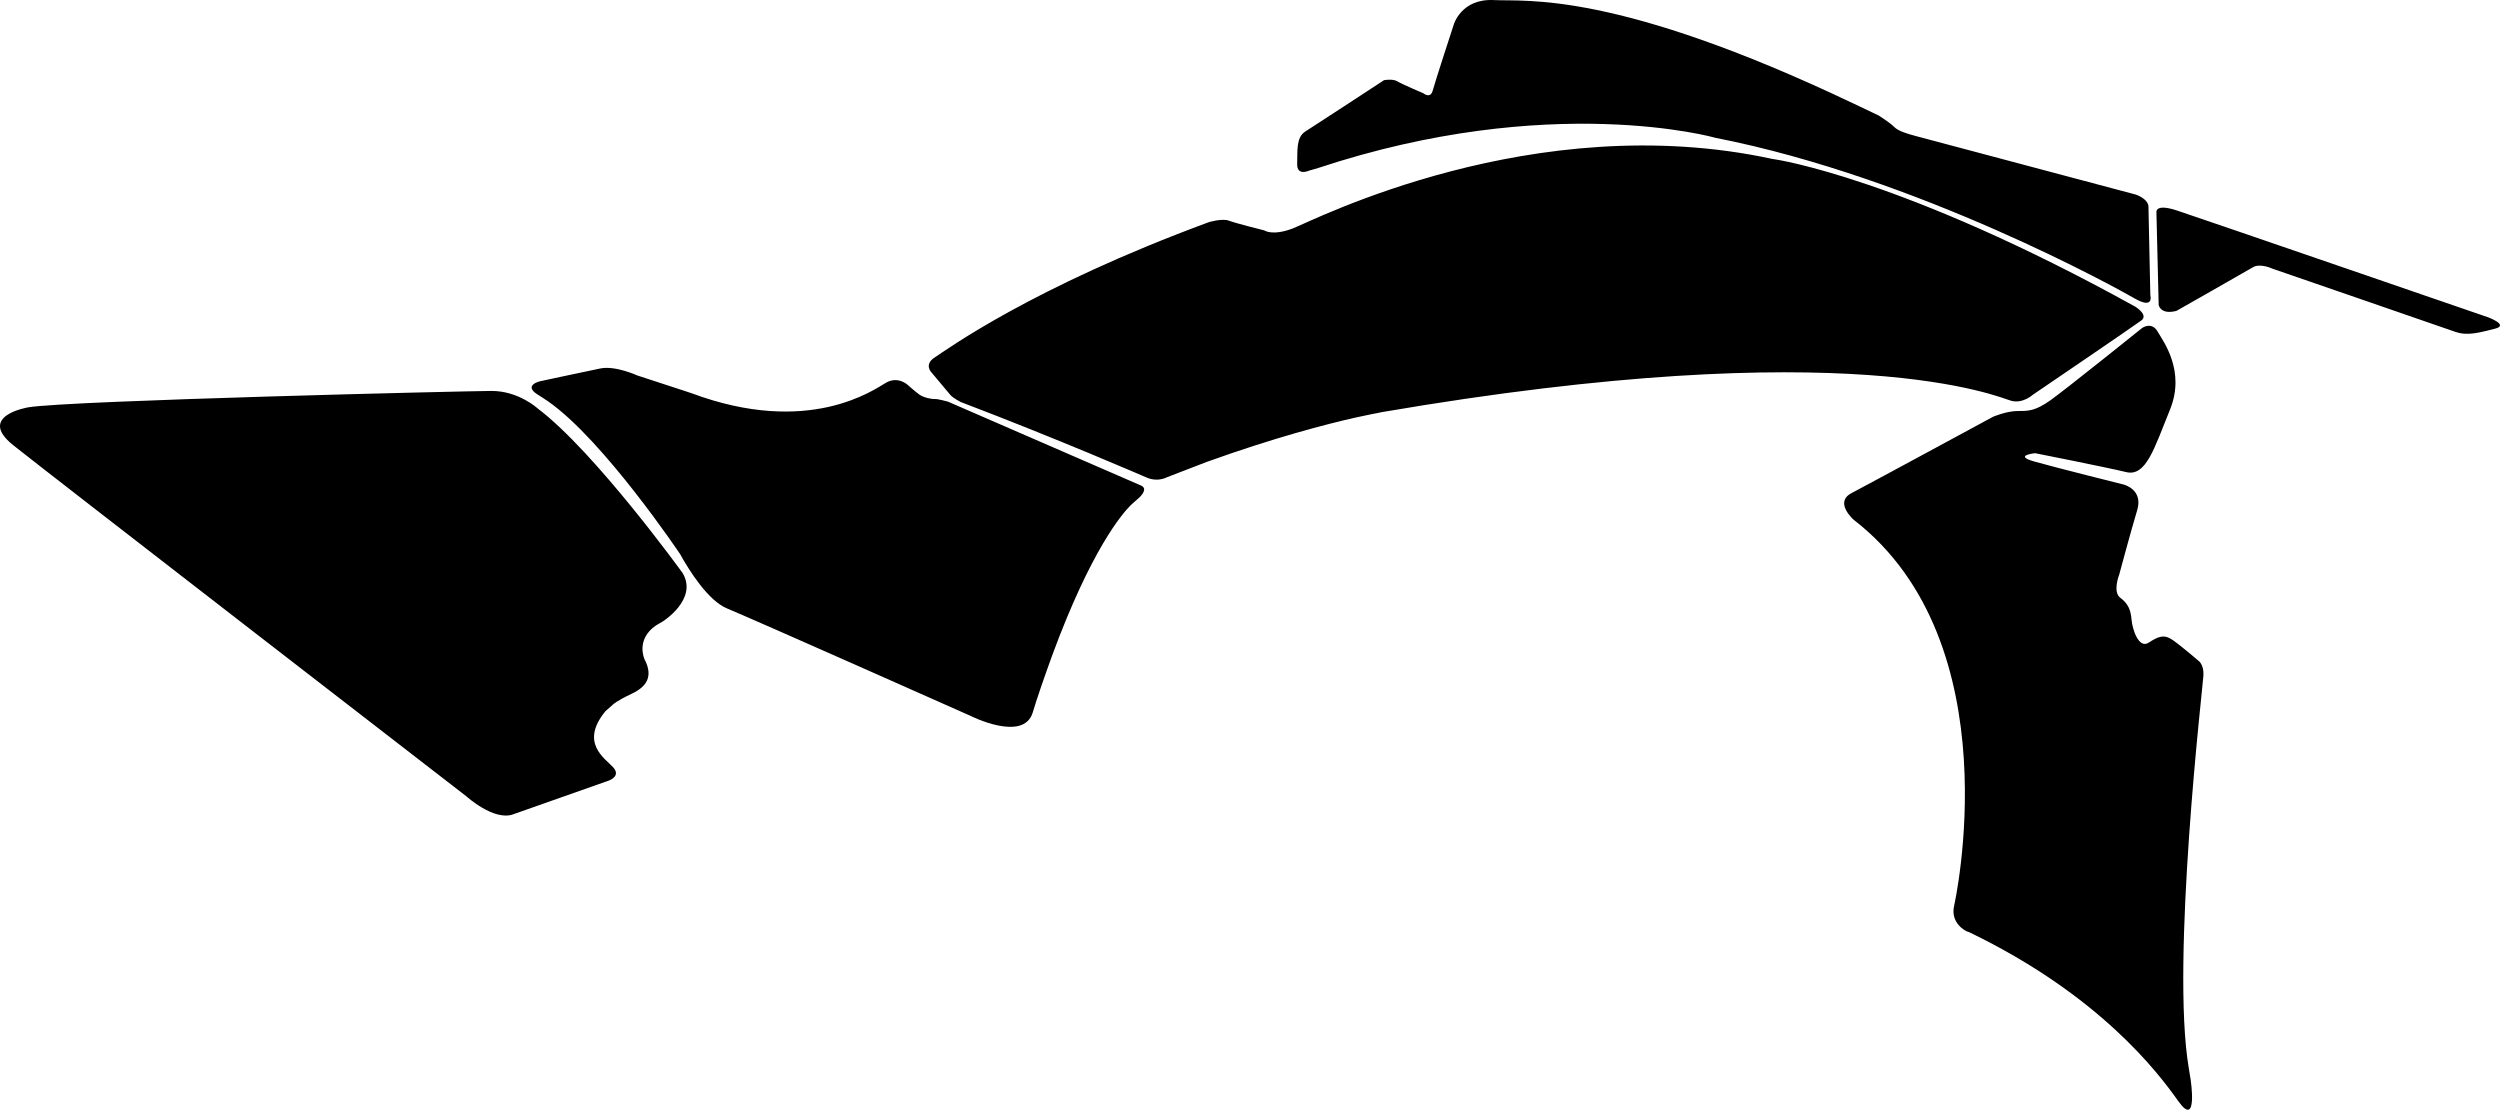 <?xml version="1.0" encoding="utf-8"?>
<!-- Generator: Adobe Illustrator 16.0.0, SVG Export Plug-In . SVG Version: 6.00 Build 0)  -->
<!DOCTYPE svg PUBLIC "-//W3C//DTD SVG 1.1//EN" "http://www.w3.org/Graphics/SVG/1.1/DTD/svg11.dtd">
<svg version="1.1" id="Layer_1" xmlns="http://www.w3.org/2000/svg" xmlns:xlink="http://www.w3.org/1999/xlink" x="0px" y="0px"
	 width="3725.832px" height="1653.85px" viewBox="0 0 3725.832 1653.85" enable-background="new 0 0 3725.832 1653.85"
	 xml:space="preserve">
<path d="M3707.922,472.81c0,0-431.413-148.533-463.766-159.178c-32.35-10.642-30.379,2.468-30.379,2.468l3.373,138.654
	c4.97,15.547,26.641,8.479,26.641,8.479s103.038-58.466,113.889-64.96c10.851-6.494,29.385,2.283,29.385,2.283
	s253.211,87.287,271.949,93.932c18.74,6.646,37.057,0.867,59.105-4.555C3740.17,484.521,3707.922,472.81,3707.922,472.81z
	 M3180.822,444.495c30.066,17.408,23.894-4.442,23.894-4.442l-2.773-130.072c1.355-13.33-18.639-19.923-18.639-19.923
	s-314.271-83.656-327.477-87.147c-13.207-3.493-26.914-7.552-32.974-13.83c-6.058-6.275-23.114-16.98-23.114-16.98l-37.558-17.866
	C2407.494-14.559,2274.934,2.554,2226.236,0.109c-48.698-2.444-59.678,36.605-59.678,36.605s-27.731,84.728-31.226,97.932
	c-3.491,13.206-13.696,4.53-13.696,4.53s-32.438-13.796-39.16-17.965s-19.754-1.747-19.754-1.747s-103.454,67.745-117.413,76.554
	c-13.958,8.808-11.46,29.358-12.071,48.108c-0.606,18.751,17.627,10.204,17.627,10.204c4.606-1.356,9.157-2.677,13.68-3.977
	l0.097-0.033c346.381-114.631,591.918-44.959,591.918-44.959l-0.05,0.025C2859.228,264.781,3158.455,431.548,3180.822,444.495z
	 M1388.274,555.13c0,0,24.018,28.58,28.018,33.386c4,4.811,15.454,10.608,15.454,10.608
	c144.785,55.028,275.503,111.88,275.503,111.88c10.729,5.04,20.024,4.203,26.104,2.512h0.001c2.729-0.762,4.809-1.691,6.073-2.346
	l58.615-22.61c50.771-18.269,95.407-32.354,132.558-43.057h0.003c77.198-22.24,122.004-29.842,122.004-29.842l5.715-1.261
	c700.896-120.279,921.407-21.971,938.825-17.146c17.419,4.822,32.209-8.765,32.209-8.765s150.667-102.432,161.919-110.864
	c11.252-8.438-9.202-20.695-9.202-20.695C2835.244,265,2645.826,237.567,2645.826,237.567l-5.052-0.848
	c-354.968-76.483-682.485,91.345-713.286,103.417c-30.8,12.07-43.143,3.264-43.143,3.264s-42.828-10.674-52.793-14.504
	s-29.926,2.193-29.926,2.193c-264.709,97.596-391.728,190.738-408.487,201.522C1376.375,543.396,1388.274,555.13,1388.274,555.13z
	 M801.483,608.881c0,0-28.442-26.434-69.25-26.249c-40.808,0.188-626.771,14.236-689.655,24.34c0,0-78.061,12.399-22.788,56.58
	c55.269,44.183,675.449,523.386,675.449,523.386s40.688,36.85,69.218,26.781c28.528-10.061,142.646-50.312,142.646-50.312
	s19.176-6.345,6.593-19.994c-12.583-13.652-49.844-36.332-11.537-83.371l11.353-10.043c0,0,4.604-5.084,27.817-16.012
	c23.215-10.922,32.22-26.479,19.252-51.429c0,0-13.772-29.293,17.049-50.485l10.018-5.826c0,0,53.033-33.256,29.654-72.262
	C1017.298,853.985,886.655,673.143,801.483,608.881z M1539.233,1061.475c5.688-19.262,16.58-50.887,29.069-85.277
	c58.059-157.325,104.157-210.666,116.788-223.208c1.221-1.146,2.374-2.207,3.439-3.181c4.104-3.729,7.018-6.182,8.178-7.206
	c5.678-5.022,13.783-14.726,3.59-19.103l-287.588-124.963c0,0-15.312-4.156-19.09-3.853c-3.774,0.307-16.545-1.55-23.735-6.82
	c-7.193-5.271-17.364-14.481-17.364-14.481s-14.22-13.217-32.021-3.034c-17.802,10.185-115,80.992-290.277,15.513l-14.998-4.945
	L949.44,559.44c0,0-32.371-14.863-54.657-10.322c-22.286,4.539-90.279,19.166-90.279,19.166s-25.062,5.979-3.354,19.653
	c3.69,2.325,8.938,5.601,15.574,10.14c82.957,57.756,196.907,227.79,196.907,227.79v-0.002
	c13.403,24.167,41.482,69.223,70.201,81.055c39.793,16.393,361.69,159.559,361.69,159.559S1525.69,1107.348,1539.233,1061.475z
	 M3261.983,1591.754c-26.807-158.385,20.796-567.723,21.844-584.838c1.046-17.111-7.749-22.479-7.749-22.479
	s-25.497-21.963-38.377-30.801c-12.877-8.84-21.159-5.055-35.688,4.256c-14.528,9.312-24.022-19.723-25.278-34.291
	c-1.255-14.566-4.979-23.922-16.786-32.697c-11.809-8.773-1.646-34.457-1.646-34.457s17.396-64.958,26.812-96.053
	c9.419-31.095-20.204-38.274-20.204-38.274s-102.569-25.604-133.696-34.484c-31.127-8.884,1.821-12.234,1.821-12.234
	s106.075,20.984,135.695,28.169c29.619,7.181,41.896-35.546,65.284-93.163c23.39-57.613-9.891-101.522-18.633-116.549
	c-8.741-15.029-22.768-5.153-22.768-5.153s-112.916,90.783-136.49,107.592c-23.572,16.81-33.736,16.189-49.847,16.276
	c-16.106,0.089-35.952,8.534-35.952,8.534s-184.324,99.834-210.943,113.771c-26.617,13.938,3.461,39.935,3.461,39.935
	c237.797,184.187,149.461,574.933,149.461,574.933c-6.2,26.98,18.609,38.166,18.609,38.166l3.68,1.301
	c193.965,93.465,281.375,208.859,311.51,251.5c30.135,42.642,18.605-32.143,18.605-32.143L3261.983,1591.754z"/>
</svg>
